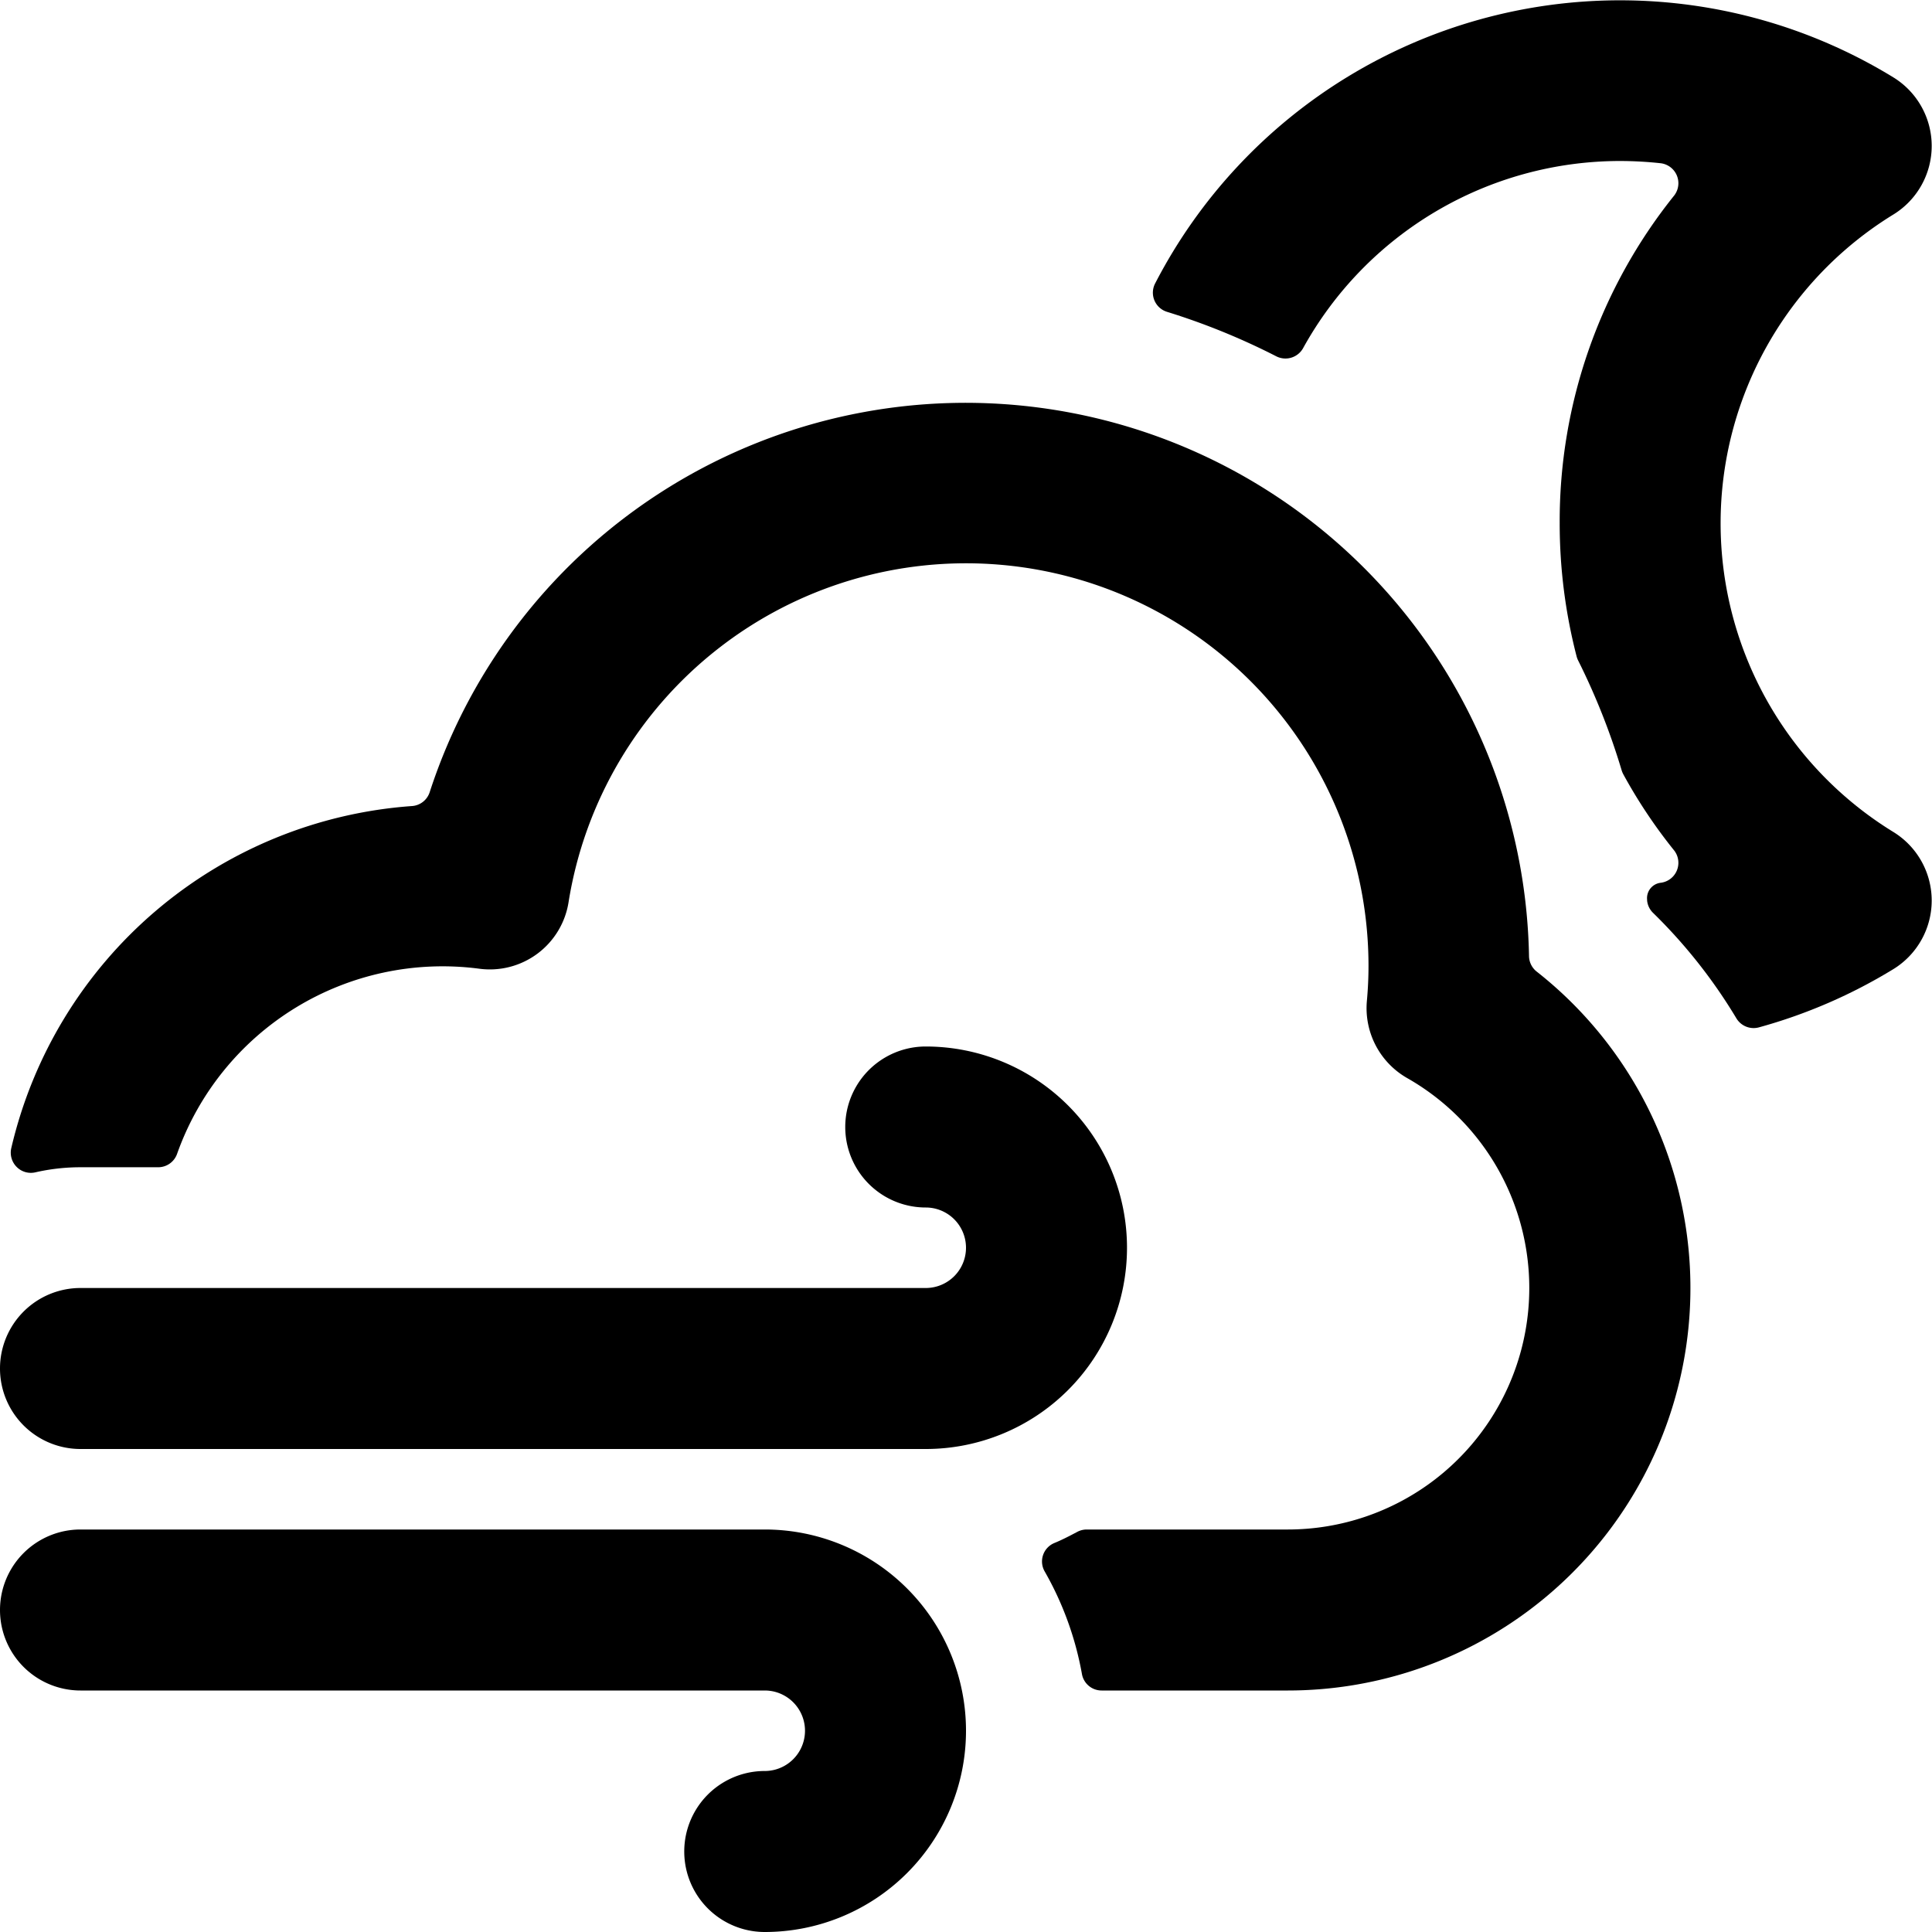 <svg id="Bold" xmlns="http://www.w3.org/2000/svg" viewBox="0 0 24 24"><title>weather-night-wind-1</title><path d="M23.523,10.337a4.5,4.5,0,0,1,0-7.674,1,1,0,0,0,0-1.7A6.5,6.5,0,0,0,14.35,3.52a.249.249,0,0,0,.148.354,8.5,8.5,0,0,1,1.356.552.251.251,0,0,0,.333-.1A4.5,4.5,0,0,1,20.125,2a4.723,4.723,0,0,1,.506.028.25.25,0,0,1,.167.4A6.465,6.465,0,0,0,19.375,6.5a6.6,6.6,0,0,0,.211,1.657.262.262,0,0,0,.019.049,8.49,8.49,0,0,1,.54,1.364.286.286,0,0,0,.02.048,6.387,6.387,0,0,0,.633.948.25.25,0,0,1-.167.4.192.192,0,0,0-.17.211v.01a.248.248,0,0,0,.075.154,6.516,6.516,0,0,1,1.034,1.309.25.25,0,0,0,.281.112,6.508,6.508,0,0,0,1.672-.725,1,1,0,0,0,0-1.7Z"/><path d="M19.094,12.073a.25.25,0,0,1-.1-.193A7,7,0,0,0,5.338,9.84a.249.249,0,0,1-.22.173A5.514,5.514,0,0,0,.14,14.263a.251.251,0,0,0,.067.233.248.248,0,0,0,.233.067A2.516,2.516,0,0,1,1,14.5h.965a.249.249,0,0,0,.235-.167,3.5,3.5,0,0,1,3.748-2.3A.99.99,0,0,0,7.064,11.2,5,5,0,0,1,17,12c0,.146-.007.29-.02.433a1,1,0,0,0,.5.959A3,3,0,0,1,16,19H13.5a.253.253,0,0,0-.117.029c-.094.05-.19.1-.288.14a.248.248,0,0,0-.117.353,3.981,3.981,0,0,1,.462,1.272.248.248,0,0,0,.246.206H16a5,5,0,0,0,3.094-8.927Z"/><path d="M0,17a1,1,0,0,0,1,1H11.5a2.5,2.5,0,0,0,0-5,1,1,0,0,0,0,2,.5.5,0,0,1,0,1H1A1,1,0,0,0,0,17Z"/><path d="M9.5,19H1a1,1,0,0,0,0,2H9.5a.5.5,0,0,1,0,1,1,1,0,0,0,0,2,2.5,2.5,0,0,0,0-5Z"/></svg>